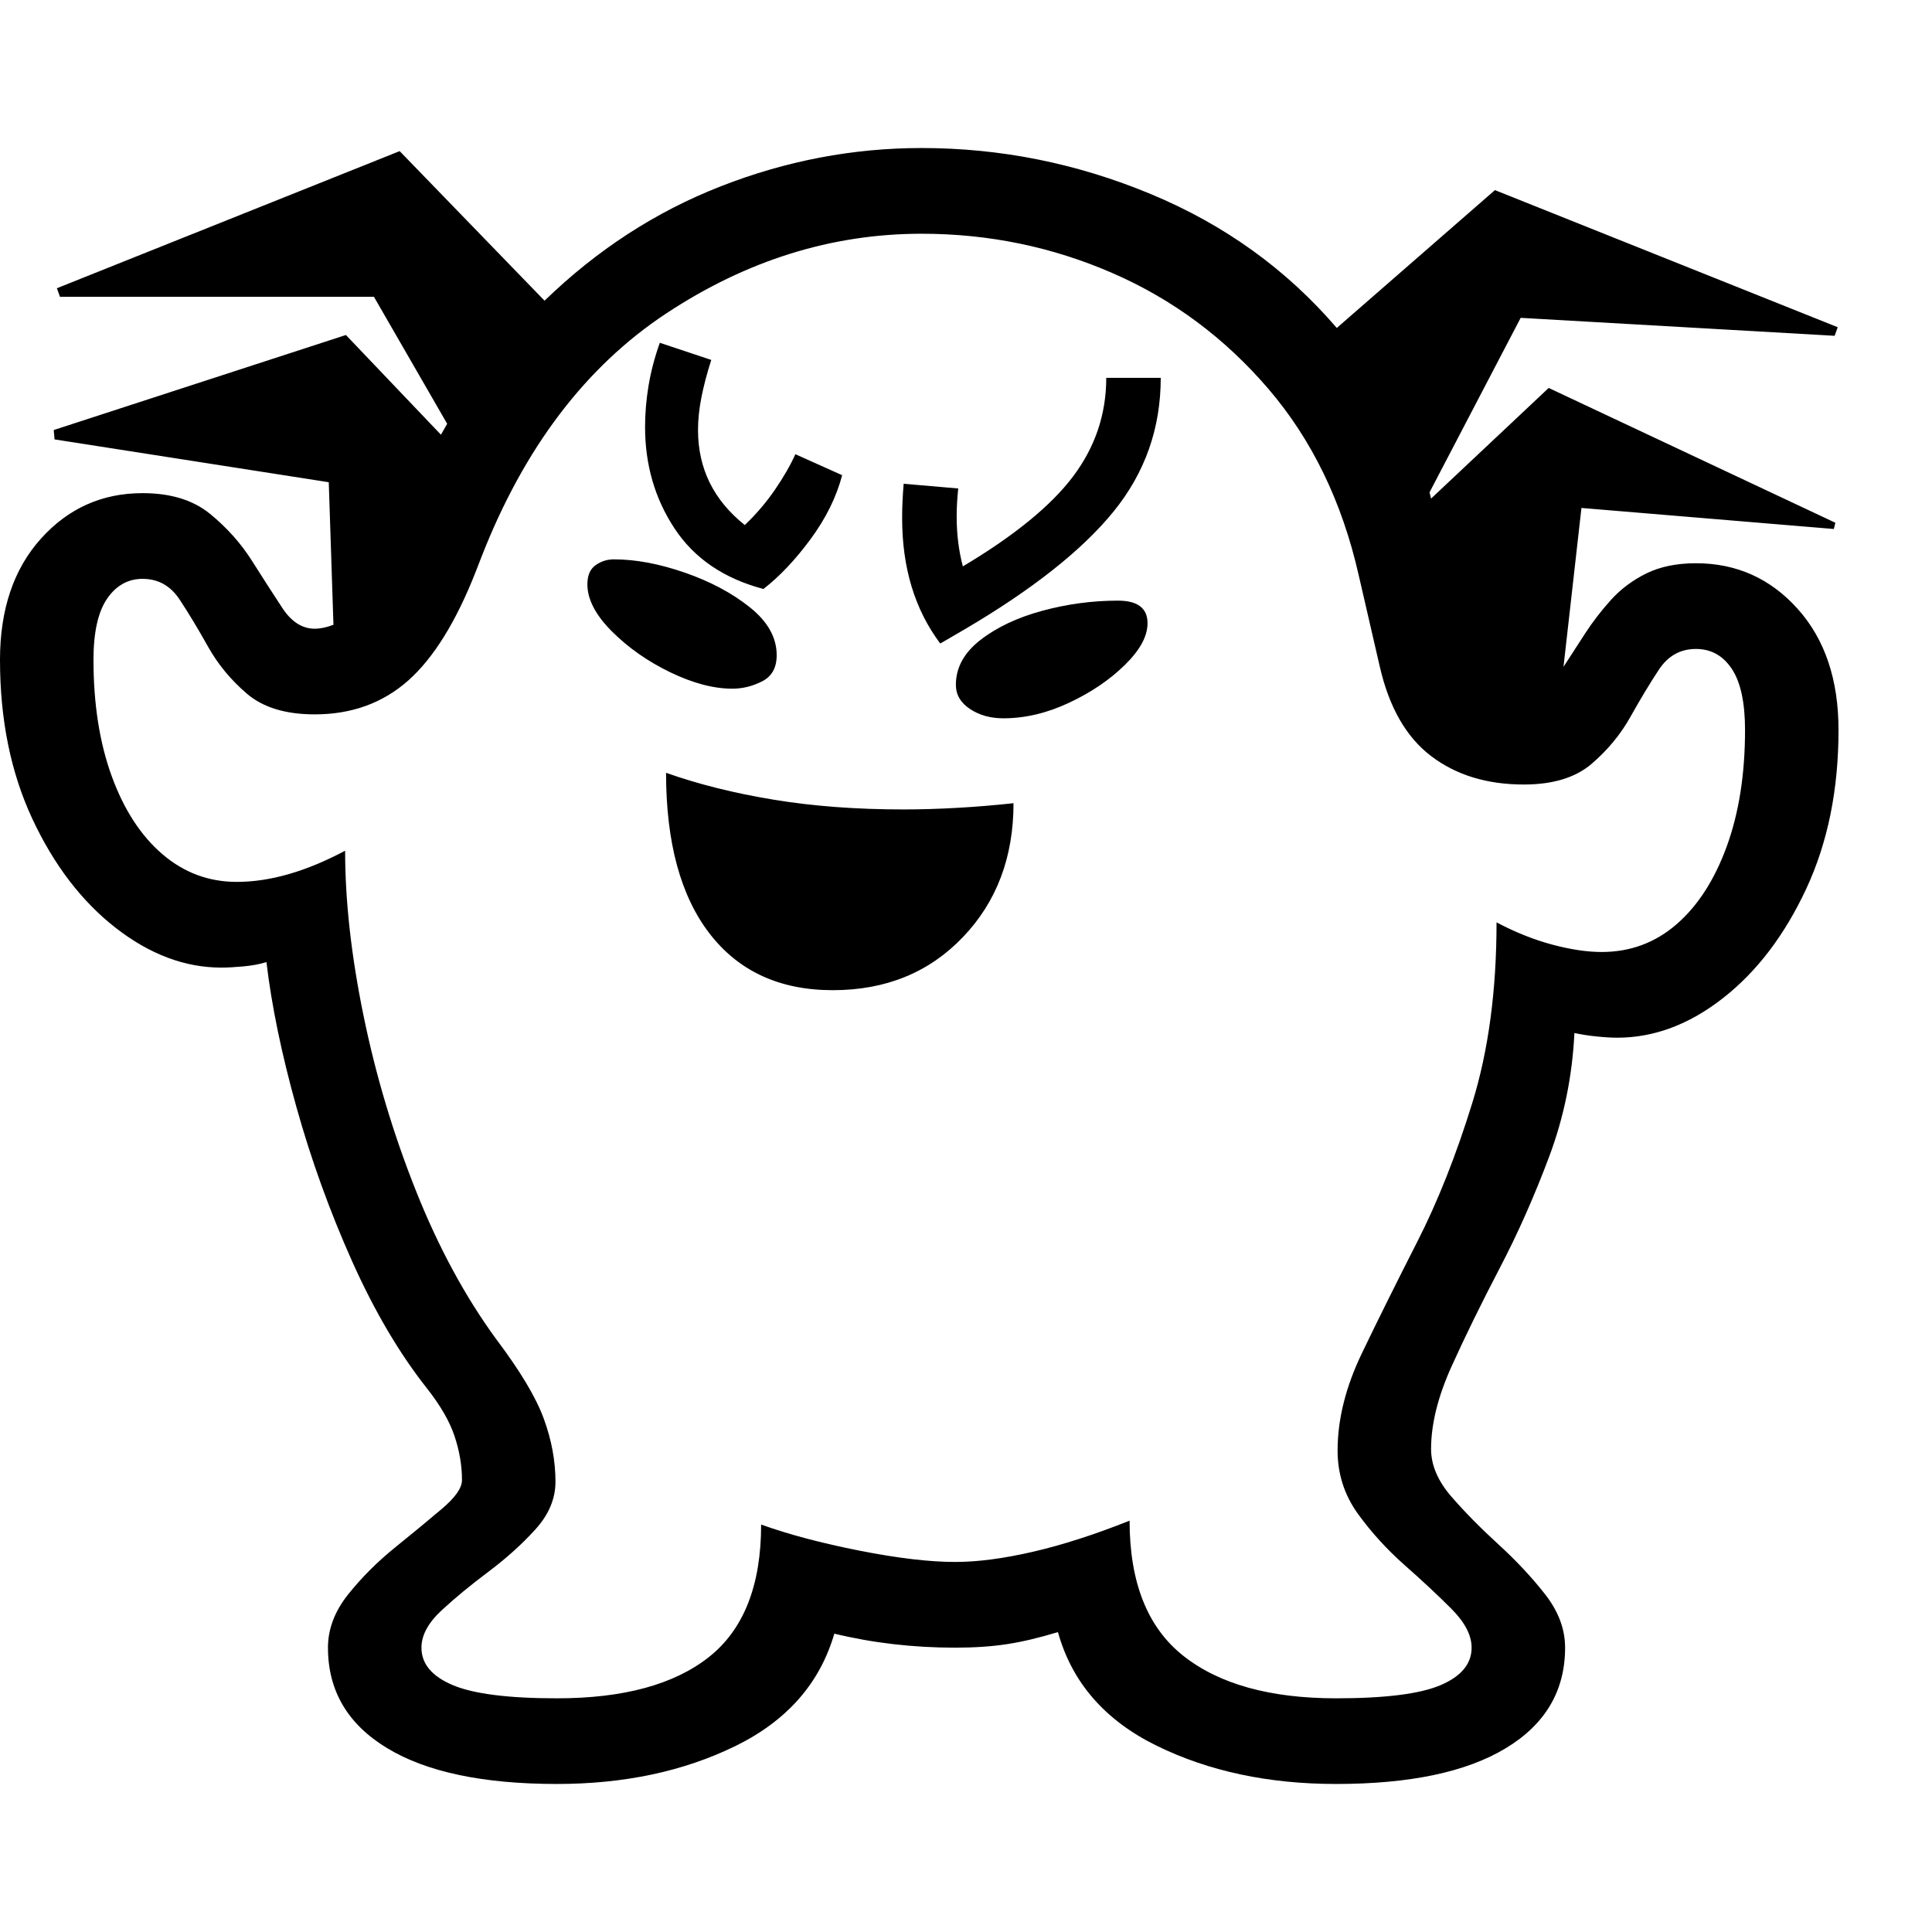 <svg version="1.1" xmlns="http://www.w3.org/2000/svg" width="256" height="256" viewBox="0 0 38.75 32.812">
  <defs>
    <style type="text/css" id="current-color-scheme">.ColorScheme-Highlight { color:#000000; }</style>
  </defs><path class="ColorScheme-Highlight" fill="currentColor" d="M16.703 16.891 C15.641 16.891 14.818 16.513 14.234 15.758 C13.651 15.003 13.359 13.927 13.359 12.531 C14.005 12.76 14.724 12.94 15.516 13.07 C16.307 13.201 17.177 13.266 18.125 13.266 C18.469 13.266 18.826 13.255 19.195 13.234 C19.565 13.214 19.943 13.182 20.328 13.141 C20.328 14.224 19.99 15.12 19.312 15.828 C18.635 16.536 17.766 16.891 16.703 16.891 Z M14.688 10.844 C14.312 10.844 13.898 10.734 13.445 10.516 C12.992 10.297 12.602 10.023 12.273 9.695 C11.945 9.367 11.781 9.052 11.781 8.75 C11.781 8.573 11.836 8.445 11.945 8.367 C12.055 8.289 12.177 8.25 12.312 8.25 C12.75 8.25 13.224 8.339 13.734 8.516 C14.245 8.693 14.68 8.924 15.039 9.211 C15.398 9.497 15.578 9.818 15.578 10.172 C15.578 10.422 15.482 10.596 15.289 10.695 C15.096 10.794 14.896 10.844 14.688 10.844 Z M15.312 8.844 C14.521 8.635 13.927 8.232 13.531 7.633 C13.135 7.034 12.938 6.354 12.938 5.594 C12.938 5.323 12.961 5.047 13.008 4.766 C13.055 4.484 13.13 4.198 13.234 3.906 L14.266 4.25 C14.182 4.51 14.117 4.758 14.07 4.992 C14.023 5.227 14 5.448 14 5.656 C14 6.042 14.078 6.393 14.234 6.711 C14.391 7.029 14.625 7.312 14.938 7.562 C15.167 7.344 15.367 7.109 15.539 6.859 C15.711 6.609 15.849 6.37 15.953 6.141 L16.891 6.562 C16.776 7 16.565 7.427 16.258 7.844 C15.951 8.26 15.635 8.594 15.312 8.844 Z M20.125 11.438 C19.865 11.438 19.641 11.375 19.453 11.25 C19.266 11.125 19.172 10.964 19.172 10.766 C19.172 10.422 19.336 10.122 19.664 9.867 C19.992 9.612 20.406 9.417 20.906 9.281 C21.406 9.146 21.911 9.078 22.422 9.078 C22.818 9.078 23.016 9.229 23.016 9.531 C23.016 9.792 22.865 10.07 22.562 10.367 C22.26 10.664 21.888 10.917 21.445 11.125 C21.003 11.333 20.563 11.438 20.125 11.438 Z M18.859 9.938 C18.349 9.26 18.094 8.422 18.094 7.422 C18.094 7.307 18.096 7.193 18.102 7.078 C18.107 6.964 18.115 6.849 18.125 6.734 L19.219 6.828 C19.208 6.932 19.201 7.031 19.195 7.125 C19.19 7.219 19.188 7.307 19.188 7.391 C19.188 7.745 19.229 8.078 19.312 8.391 C20.344 7.776 21.081 7.174 21.523 6.586 C21.966 5.997 22.188 5.339 22.188 4.609 L23.281 4.609 C23.281 5.62 22.966 6.513 22.336 7.289 C21.706 8.065 20.708 8.854 19.344 9.656 Z M0 10.266 C0 9.255 0.273 8.445 0.82 7.836 C1.367 7.227 2.047 6.922 2.859 6.922 C3.422 6.922 3.872 7.06 4.211 7.336 C4.549 7.612 4.831 7.927 5.055 8.281 C5.279 8.635 5.482 8.951 5.664 9.227 C5.846 9.503 6.062 9.641 6.312 9.641 C6.427 9.641 6.552 9.615 6.688 9.562 L6.594 6.703 L1.094 5.844 L1.078 5.656 L6.938 3.75 L8.844 5.75 L8.969 5.531 L7.5 2.984 L1.203 2.984 L1.141 2.812 L8.016 0.062 L10.922 3.062 C11.974 2.042 13.154 1.276 14.461 0.766 C15.768 0.255 17.109 -0 18.484 -0 C20.068 -0 21.599 0.307 23.078 0.922 C24.557 1.536 25.802 2.432 26.812 3.609 L29.984 0.844 L36.859 3.594 L36.797 3.766 L30.5 3.406 L28.672 6.906 L28.703 7.031 L31.062 4.812 L36.812 7.516 L36.781 7.641 L31.719 7.219 L31.359 10.406 C31.495 10.198 31.638 9.977 31.789 9.742 C31.94 9.508 32.115 9.281 32.312 9.062 C32.51 8.844 32.747 8.667 33.023 8.531 C33.299 8.396 33.63 8.328 34.016 8.328 C34.828 8.328 35.508 8.633 36.055 9.242 C36.602 9.852 36.875 10.661 36.875 11.672 C36.875 12.87 36.659 13.932 36.227 14.859 C35.794 15.786 35.24 16.516 34.562 17.047 C33.885 17.578 33.177 17.844 32.438 17.844 C32.323 17.844 32.188 17.836 32.031 17.82 C31.875 17.805 31.724 17.781 31.578 17.75 C31.536 18.615 31.367 19.443 31.07 20.234 C30.773 21.026 30.443 21.771 30.078 22.469 C29.714 23.167 29.393 23.82 29.117 24.43 C28.841 25.039 28.703 25.594 28.703 26.094 C28.703 26.417 28.839 26.734 29.109 27.047 C29.38 27.359 29.693 27.677 30.047 28 C30.401 28.323 30.714 28.656 30.984 29 C31.255 29.344 31.391 29.703 31.391 30.078 C31.391 30.943 30.995 31.615 30.203 32.094 C29.411 32.573 28.276 32.812 26.797 32.812 C25.443 32.812 24.245 32.557 23.203 32.047 C22.161 31.536 21.5 30.776 21.219 29.766 C20.844 29.88 20.503 29.961 20.195 30.008 C19.888 30.055 19.542 30.078 19.156 30.078 C18.312 30.078 17.505 29.984 16.734 29.797 C16.443 30.797 15.779 31.549 14.742 32.055 C13.706 32.56 12.516 32.812 11.172 32.812 C9.693 32.812 8.557 32.573 7.766 32.094 C6.974 31.615 6.578 30.943 6.578 30.078 C6.578 29.703 6.714 29.346 6.984 29.008 C7.255 28.669 7.568 28.357 7.922 28.07 C8.276 27.784 8.589 27.526 8.859 27.297 C9.13 27.068 9.266 26.875 9.266 26.719 C9.266 26.427 9.216 26.133 9.117 25.836 C9.018 25.539 8.833 25.219 8.562 24.875 C8.01 24.177 7.51 23.328 7.062 22.328 C6.615 21.328 6.242 20.297 5.945 19.234 C5.648 18.172 5.448 17.203 5.344 16.328 C5.208 16.37 5.055 16.398 4.883 16.414 C4.711 16.43 4.563 16.438 4.438 16.438 C3.708 16.438 3.003 16.172 2.32 15.641 C1.638 15.109 1.081 14.38 0.648 13.453 C0.216 12.526 0 11.464 0 10.266 Z M1.875 10.266 C1.875 11.151 1.997 11.93 2.242 12.602 C2.487 13.273 2.826 13.794 3.258 14.164 C3.69 14.534 4.187 14.719 4.75 14.719 C5.417 14.719 6.141 14.51 6.922 14.094 C6.922 15.094 7.044 16.193 7.289 17.391 C7.534 18.589 7.883 19.758 8.336 20.898 C8.789 22.039 9.328 23.036 9.953 23.891 C10.432 24.526 10.75 25.057 10.906 25.484 C11.063 25.911 11.141 26.333 11.141 26.75 C11.141 27.094 11.005 27.414 10.734 27.711 C10.464 28.008 10.151 28.289 9.797 28.555 C9.443 28.82 9.13 29.078 8.859 29.328 C8.589 29.578 8.453 29.828 8.453 30.078 C8.453 30.401 8.661 30.651 9.078 30.828 C9.495 31.005 10.193 31.094 11.172 31.094 C12.505 31.094 13.521 30.818 14.219 30.266 C14.917 29.714 15.266 28.828 15.266 27.609 C15.818 27.807 16.477 27.982 17.242 28.133 C18.008 28.284 18.646 28.359 19.156 28.359 C19.604 28.359 20.122 28.292 20.711 28.156 C21.299 28.021 21.948 27.813 22.656 27.531 C22.656 28.771 23.016 29.674 23.734 30.242 C24.453 30.81 25.474 31.094 26.797 31.094 C27.786 31.094 28.487 31.005 28.898 30.828 C29.31 30.651 29.516 30.401 29.516 30.078 C29.516 29.828 29.38 29.568 29.109 29.297 C28.839 29.026 28.526 28.734 28.172 28.422 C27.818 28.109 27.505 27.766 27.234 27.391 C26.964 27.016 26.828 26.594 26.828 26.125 C26.828 25.5 26.99 24.852 27.312 24.18 C27.635 23.508 28.005 22.763 28.422 21.945 C28.839 21.128 29.208 20.195 29.531 19.148 C29.854 18.102 30.016 16.896 30.016 15.531 C30.391 15.729 30.763 15.878 31.133 15.977 C31.503 16.076 31.833 16.125 32.125 16.125 C32.698 16.125 33.198 15.94 33.625 15.57 C34.052 15.201 34.388 14.68 34.633 14.008 C34.878 13.336 35 12.557 35 11.672 C35 11.12 34.911 10.711 34.734 10.445 C34.557 10.18 34.318 10.047 34.016 10.047 C33.703 10.047 33.456 10.185 33.273 10.461 C33.091 10.737 32.901 11.052 32.703 11.406 C32.505 11.76 32.245 12.076 31.922 12.352 C31.599 12.628 31.146 12.766 30.562 12.766 C29.823 12.766 29.203 12.576 28.703 12.195 C28.203 11.815 27.859 11.214 27.672 10.391 L27.25 8.562 C26.917 7.094 26.313 5.849 25.438 4.828 C24.562 3.807 23.521 3.034 22.312 2.508 C21.104 1.982 19.828 1.719 18.484 1.719 C16.682 1.719 14.974 2.253 13.359 3.32 C11.745 4.388 10.51 6.016 9.656 8.203 L9.547 8.484 C9.151 9.495 8.698 10.227 8.188 10.68 C7.677 11.133 7.052 11.359 6.312 11.359 C5.729 11.359 5.276 11.221 4.953 10.945 C4.63 10.669 4.37 10.354 4.172 10 C3.974 9.646 3.784 9.331 3.602 9.055 C3.419 8.779 3.172 8.641 2.859 8.641 C2.568 8.641 2.331 8.773 2.148 9.039 C1.966 9.305 1.875 9.714 1.875 10.266 Z M38.75 27.344" /></svg>